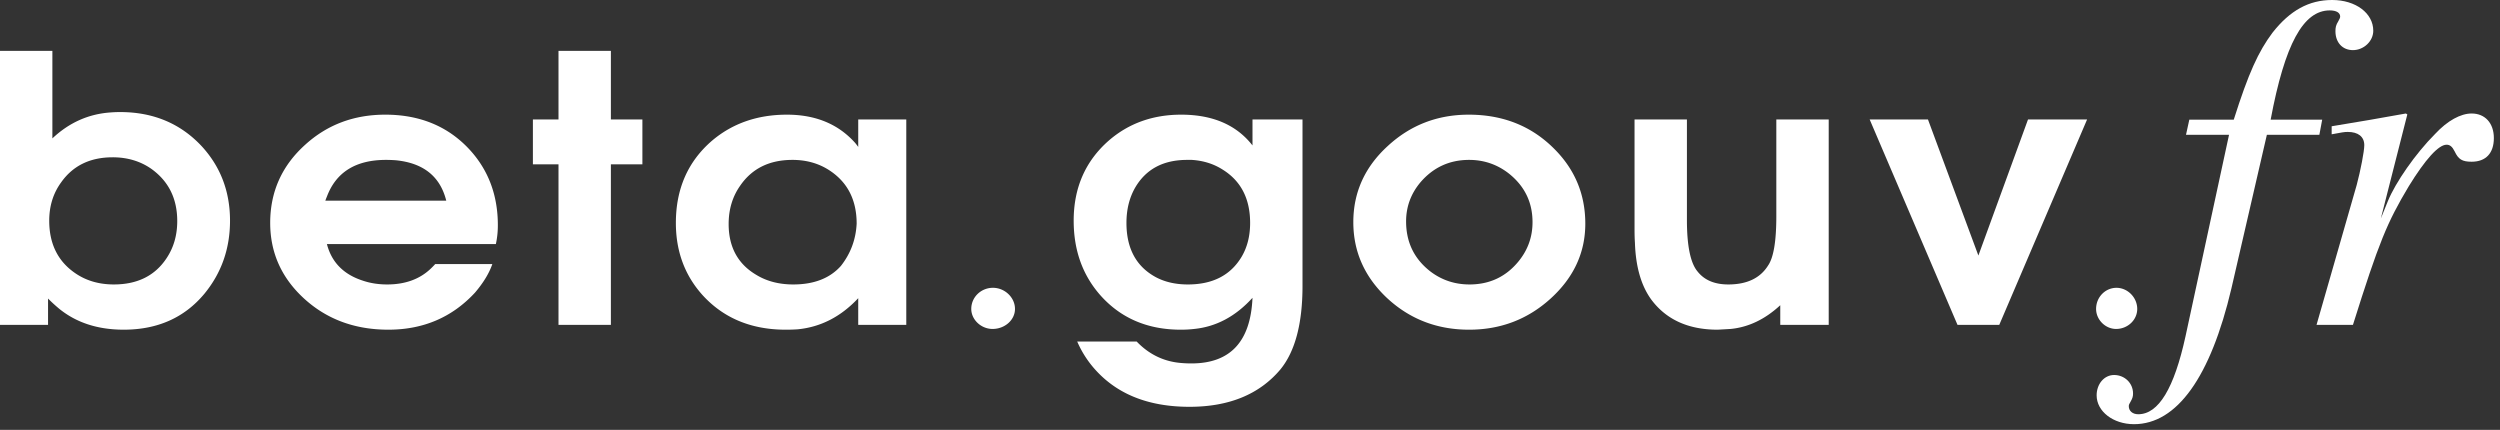 <svg viewBox="0 0 378 65" xmlns="http://www.w3.org/2000/svg" fill-rule="evenodd" clip-rule="evenodd" stroke-linejoin="round" stroke-miterlimit="1.414"><rect x="0" y="0" width="378" height="65" fill="#333333" stroke="none"/><g fill="#fff" fill-rule="nonzero"><path d="M0 49.121V7.696h7.92v13.229c2.541-2.392 5.479-3.7 8.814-3.924.437-.038.913-.056 1.429-.056 5.003 0 9.112 1.719 12.328 5.157 2.858 3.102 4.288 6.857 4.288 11.267 0 4.223-1.291 7.904-3.871 11.043-3.018 3.625-7.087 5.437-12.209 5.437-3.851 0-7.066-1.027-9.647-3.083a23.471 23.471 0 0 1-1.787-1.625v3.98H0zm17.032-25.337c-3.414 0-6.015 1.27-7.801 3.811-1.191 1.645-1.787 3.569-1.787 5.774 0 3.55 1.35 6.222 4.05 8.016 1.627 1.084 3.533 1.625 5.717 1.625 3.573 0 6.233-1.326 7.98-3.979 1.072-1.607 1.608-3.476 1.608-5.606 0-3.401-1.311-6.035-3.931-7.904-1.667-1.158-3.613-1.737-5.836-1.737zM74.976 36.9H49.428c.715 2.766 2.541 4.616 5.479 5.55 1.112.374 2.323.56 3.633.56 2.7 0 4.883-.784 6.551-2.354.238-.224.476-.467.714-.729h8.635c-.476 1.383-1.349 2.822-2.62 4.317-3.454 3.737-7.821 5.605-13.101 5.605-5.241 0-9.608-1.681-13.102-5.045-3.176-3.064-4.764-6.764-4.764-11.099 0-4.708 1.767-8.651 5.3-11.827 3.335-3.027 7.365-4.541 12.089-4.541 5.241 0 9.489 1.757 12.744 5.269 2.859 3.102 4.288 6.914 4.288 11.436a13.16 13.16 0 0 1-.298 2.858zM49.19 30.342h18.283c-.913-3.662-3.454-5.699-7.623-6.11a19.234 19.234 0 0 0-1.489-.056c-4.565 0-7.543 1.85-8.933 5.549-.079.187-.158.393-.238.617zM84.445 49.121V24.849h-3.871v-6.783h3.871V7.696h7.921v10.37h4.764v6.783h-4.764v24.272h-7.921zM137.03 18.066v31.055h-7.266v-4.036c-2.62 2.802-5.677 4.372-9.171 4.708-.555.038-1.151.056-1.786.056-5.201 0-9.39-1.737-12.566-5.213-2.699-2.99-4.049-6.633-4.049-10.931 0-5.157 1.826-9.305 5.479-12.444 3.096-2.616 6.868-3.924 11.315-3.924 4.327 0 7.761 1.42 10.302 4.26.159.187.318.393.476.617v-4.148h7.266zm-17.211 6.11c-3.493 0-6.134 1.308-7.92 3.924-1.152 1.644-1.727 3.569-1.727 5.773 0 3.476 1.389 6.036 4.168 7.68 1.588.972 3.454 1.457 5.598 1.457 3.137 0 5.539-.934 7.206-2.802 1.469-1.869 2.263-3.999 2.382-6.391 0-3.55-1.35-6.222-4.049-8.015-1.628-1.084-3.514-1.626-5.658-1.626zM150.131 43.515c-1.786 0-3.275 1.401-3.275 3.195 0 1.626 1.489 3.027 3.216 3.027 1.846 0 3.394-1.345 3.394-3.027 0-1.738-1.548-3.195-3.335-3.195zM189.376 18.066h7.563v25.169c0 5.68-1.111 9.884-3.334 12.612-3.177 3.775-7.762 5.662-13.757 5.662-6.313 0-11.156-1.981-14.531-5.942a15.542 15.542 0 0 1-2.441-3.924h8.992c1.906 1.981 4.188 3.064 6.848 3.251.437.038.914.056 1.43.056 5.876 0 8.952-3.307 9.23-9.922-2.541 2.803-5.478 4.373-8.813 4.709-.636.075-1.311.112-2.025.112-5.082 0-9.171-1.775-12.268-5.325-2.62-3.027-3.93-6.745-3.93-11.155 0-4.97 1.766-9.006 5.3-12.108 3.017-2.616 6.67-3.924 10.957-3.924 4.765 0 8.358 1.551 10.779 4.653v-3.924zm-9.885 6.11c-3.613 0-6.233 1.401-7.861 4.204-.874 1.532-1.31 3.307-1.31 5.325 0 3.849 1.469 6.577 4.406 8.184 1.39.748 3.018 1.121 4.884 1.121 3.732 0 6.431-1.382 8.099-4.148.873-1.457 1.31-3.176 1.31-5.157 0-3.662-1.39-6.353-4.169-8.072-1.349-.859-2.898-1.345-4.645-1.457h-.714zM222.071 17.337c5.161 0 9.449 1.701 12.863 5.101 3.176 3.139 4.764 6.932 4.764 11.379 0 4.373-1.747 8.147-5.241 11.324-3.454 3.139-7.563 4.708-12.327 4.708-4.883 0-9.052-1.625-12.506-4.877-3.335-3.176-5.002-6.969-5.002-11.379 0-4.522 1.747-8.371 5.24-11.547 3.415-3.139 7.484-4.709 12.209-4.709zm.059 6.839c-2.977 0-5.439 1.14-7.384 3.419-1.43 1.719-2.144 3.681-2.144 5.886 0 3.177 1.25 5.718 3.752 7.624 1.707 1.27 3.652 1.905 5.836 1.905 3.057 0 5.538-1.177 7.444-3.531 1.389-1.719 2.084-3.681 2.084-5.886 0-3.027-1.211-5.493-3.633-7.399-1.747-1.345-3.732-2.018-5.955-2.018zM276.501 18.066v31.055h-7.325V46.15c-2.302 2.13-4.803 3.326-7.503 3.587l-1.965.112c-4.447 0-7.802-1.532-10.065-4.596-1.508-2.093-2.322-4.933-2.441-8.521-.04-.598-.06-1.27-.06-2.018V18.066h7.921v15.191c0 3.924.536 6.521 1.607 7.792 1.033 1.308 2.581 1.961 4.646 1.961 2.818 0 4.823-.952 6.014-2.858.834-1.196 1.251-3.681 1.251-7.456v-14.63h7.92zM295.975 49.121l-13.28-31.055h8.814l7.622 20.572 7.504-20.572h8.933l-13.28 31.055-6.313-.001zM320.011 43.517c-1.681 0-3.082 1.401-3.082 3.194 0 1.625 1.401 3.026 3.026 3.026 1.737 0 3.194-1.345 3.194-3.026 0-1.737-1.457-3.194-3.138-3.194z"/><path d="M330.525 20.378h6.506l-6.578 30.459c-1.716 7.865-4.075 11.797-7.15 11.797-.858 0-1.43-.501-1.43-1.215 0-.215.072-.358.286-.715.286-.501.358-.787.358-1.216 0-1.573-1.287-2.788-2.86-2.788-1.502 0-2.646 1.358-2.646 3.074 0 2.431 2.503 4.362 5.649 4.362 6.506 0 11.583-7.15 14.729-20.521l5.362-23.237h7.937l.429-2.288h-7.794c2.145-11.44 4.934-16.517 8.938-16.517 1.001 0 1.573.358 1.573.93 0 .143-.072.357-.286.715-.358.572-.429.929-.429 1.501 0 1.716 1.072 2.86 2.645 2.86 1.645 0 3.075-1.358 3.075-2.931 0-2.646-2.646-4.648-6.221-4.648-3.503 0-6.363 1.573-9.009 4.934-2.145 2.86-3.646 6.149-5.863 13.156h-6.721l-.5 2.288zM355.764 49.121c3.933-12.513 5.148-15.444 8.437-20.95 2.503-4.075 4.505-6.292 5.72-6.292.501 0 .858.286 1.216 1.001.572 1.216 1.144 1.573 2.574 1.573 2.145 0 3.36-1.287 3.36-3.575 0-2.288-1.358-3.718-3.36-3.718-1.645 0-3.647 1.073-5.506 3.074-3.003 3.003-6.006 7.365-7.15 10.154l-1.072 2.645 4.004-15.73-.215-.143c-5.219.93-6.006 1.073-11.225 1.931v1.215c1.573-.286 1.859-.358 2.431-.358 1.573 0 2.502.716 2.502 2.002 0 .93-.572 3.862-1.144 6.006l-6.077 21.165 5.505-.001z"/></g></svg>